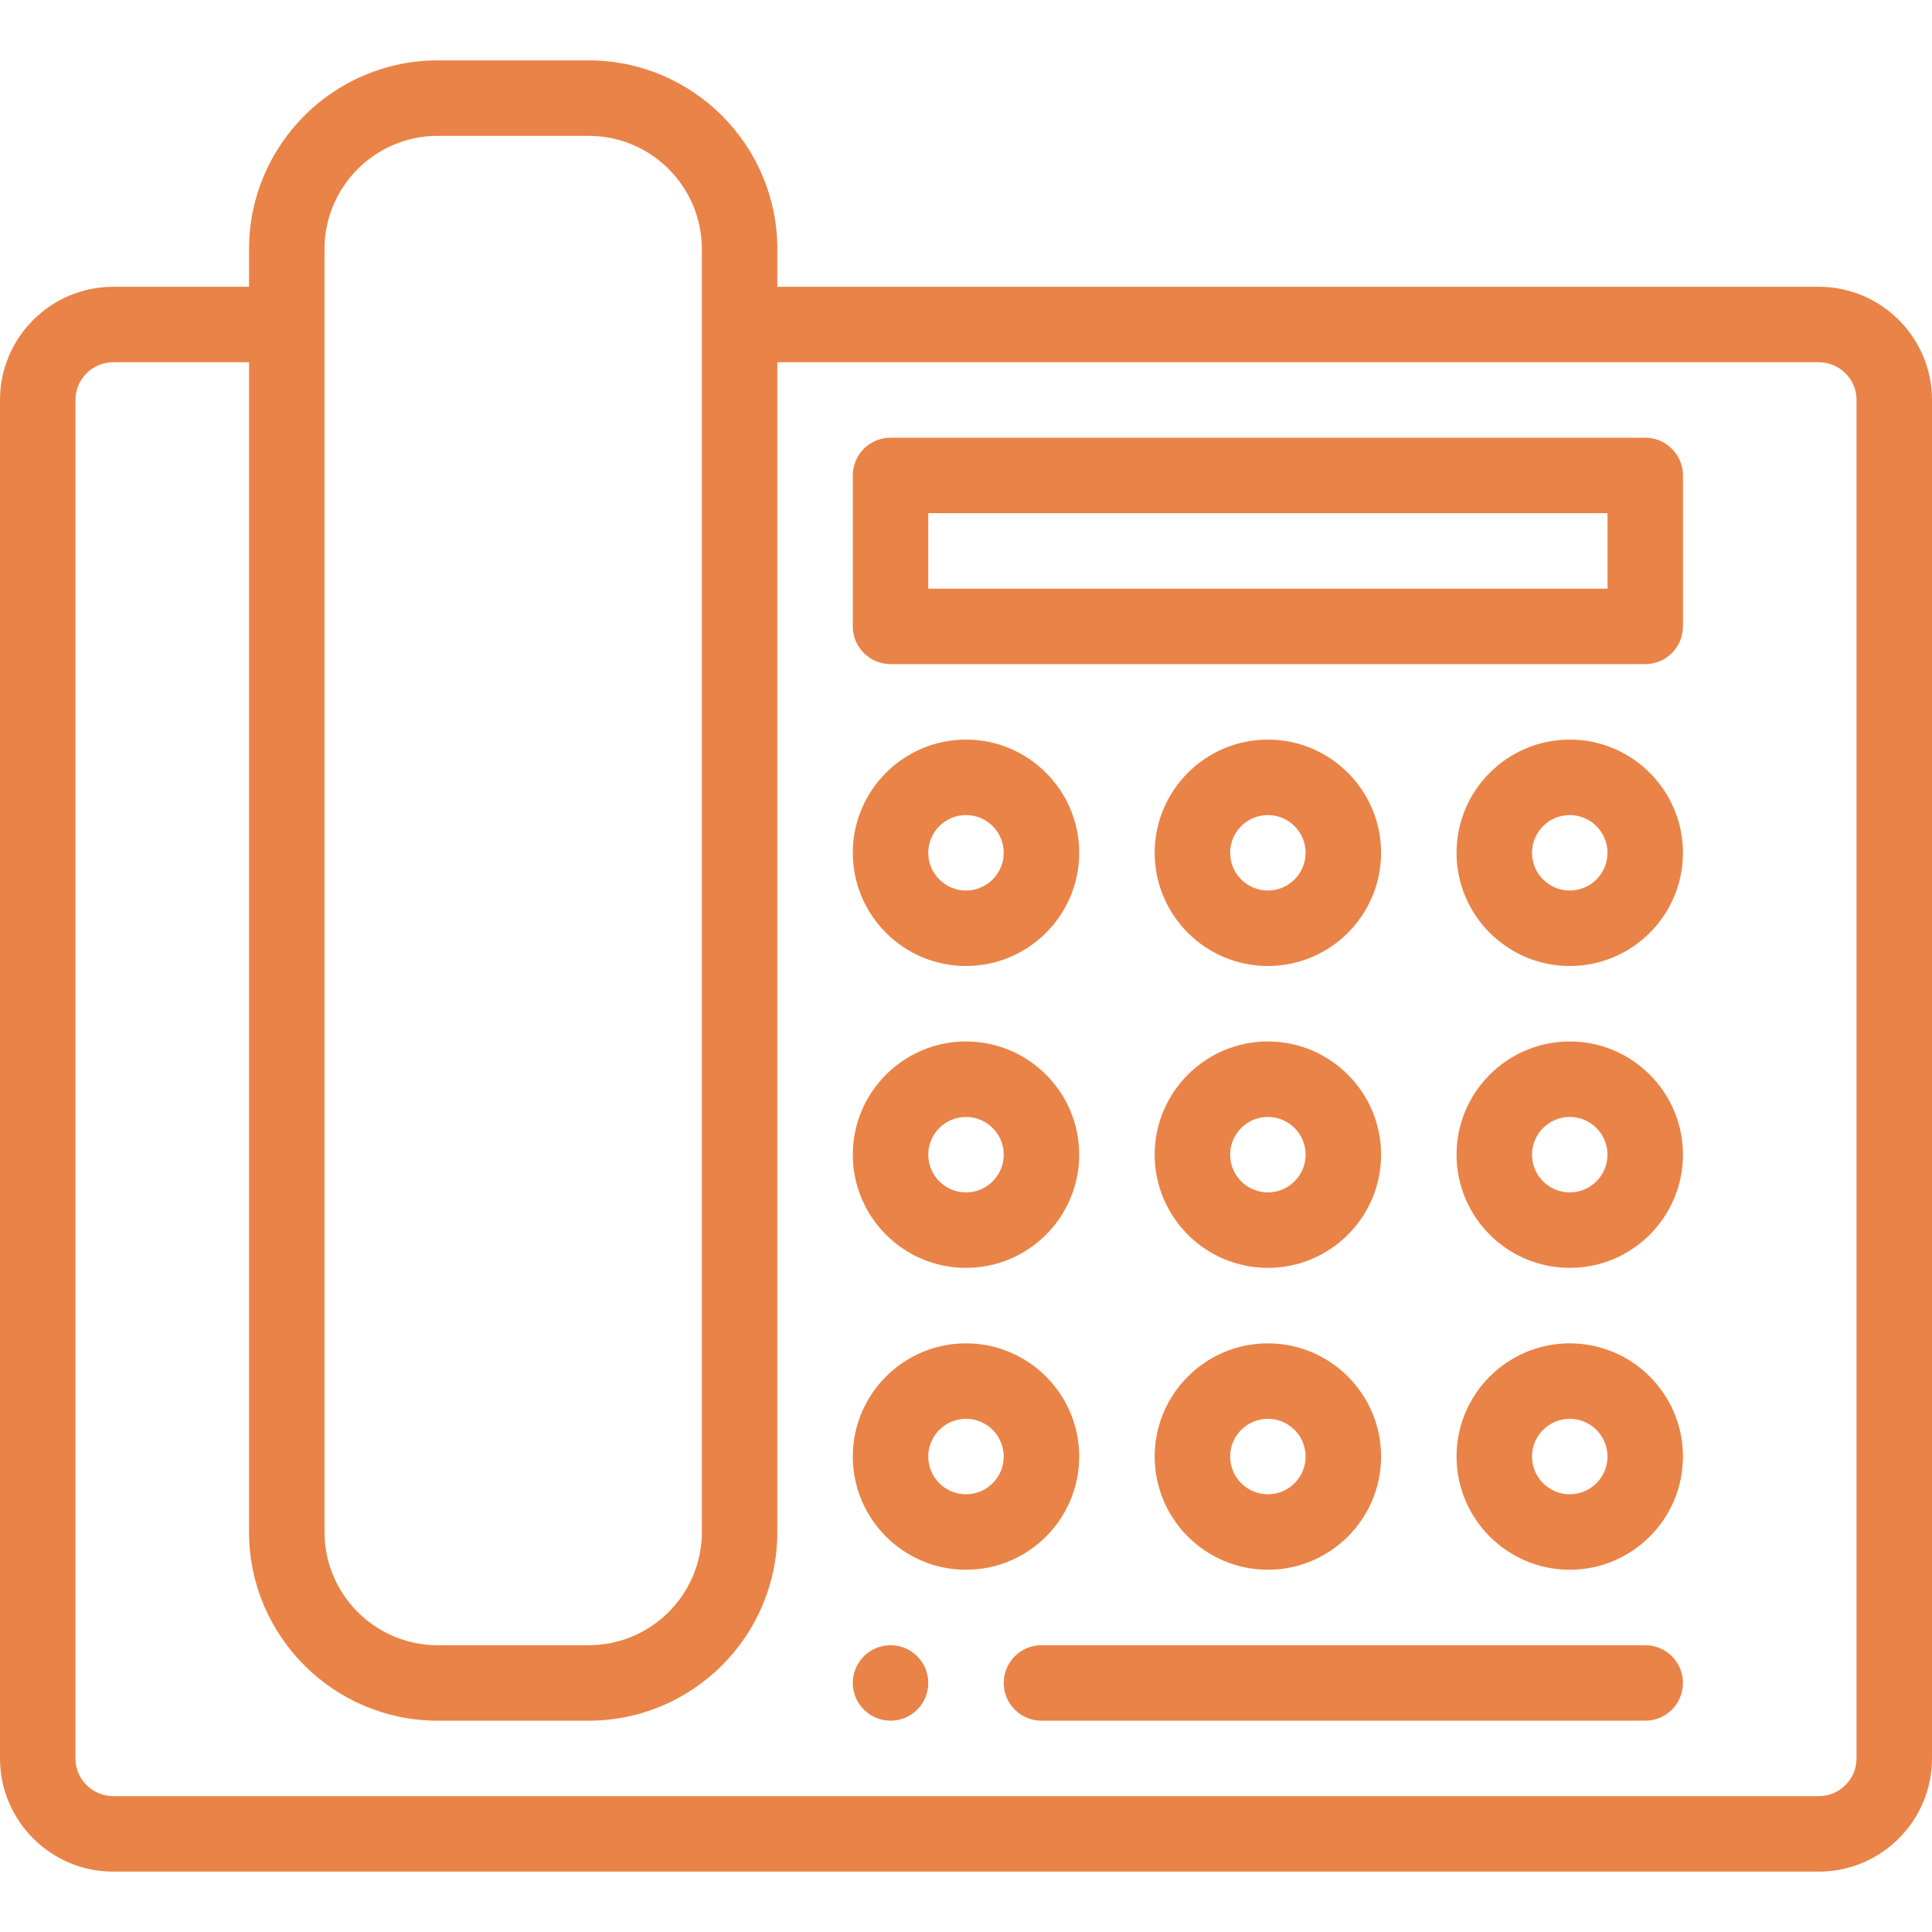 <svg height="512pt" fill='#EA8347' viewBox="0 -16 512 512" width="512pt" xmlns="http://www.w3.org/2000/svg"><path d="m236 420c-5.52 0-10 4.48-10 10s4.48 10 10 10 10-4.48 10-10-4.48-10-10-10zm0 0"/><path d="m482 60h-276v-10c0-27.57-22.43-50-50-50h-40c-27.57 0-50 22.43-50 50v10h-36c-16.543 0-30 13.457-30 30v360c0 16.543 13.457 30 30 30h452c16.543 0 30-13.457 30-30v-360c0-16.543-13.457-30-30-30zm-396-10c0-16.543 13.457-30 30-30h40c16.543 0 30 13.457 30 30v340c0 16.543-13.457 30-30 30h-40c-16.543 0-30-13.457-30-30zm406 400c0 5.516-4.484 10-10 10h-452c-5.516 0-10-4.484-10-10v-360c0-5.516 4.484-10 10-10h36v310c0 27.57 22.43 50 50 50h40c27.57 0 50-22.43 50-50v-310h276c5.516 0 10 4.484 10 10zm0 0"/><path d="m436 100h-200c-5.523 0-10 4.477-10 10v40c0 5.523 4.477 10 10 10h200c5.523 0 10-4.477 10-10v-40c0-5.523-4.477-10-10-10zm-10 40h-180v-20h180zm0 0"/><path d="m256 240c16.543 0 30-13.457 30-30s-13.457-30-30-30-30 13.457-30 30 13.457 30 30 30zm0-40c5.516 0 10 4.484 10 10s-4.484 10-10 10-10-4.484-10-10 4.484-10 10-10zm0 0"/><path d="m336 240c16.543 0 30-13.457 30-30s-13.457-30-30-30-30 13.457-30 30 13.457 30 30 30zm0-40c5.516 0 10 4.484 10 10s-4.484 10-10 10-10-4.484-10-10 4.484-10 10-10zm0 0"/><path d="m416 180c-16.543 0-30 13.457-30 30s13.457 30 30 30 30-13.457 30-30-13.457-30-30-30zm0 40c-5.516 0-10-4.484-10-10s4.484-10 10-10 10 4.484 10 10-4.484 10-10 10zm0 0"/><path d="m256 320c16.543 0 30-13.457 30-30s-13.457-30-30-30-30 13.457-30 30 13.457 30 30 30zm0-40c5.516 0 10 4.484 10 10s-4.484 10-10 10-10-4.484-10-10 4.484-10 10-10zm0 0"/><path d="m336 320c16.543 0 30-13.457 30-30s-13.457-30-30-30-30 13.457-30 30 13.457 30 30 30zm0-40c5.516 0 10 4.484 10 10s-4.484 10-10 10-10-4.484-10-10 4.484-10 10-10zm0 0"/><path d="m416 260c-16.543 0-30 13.457-30 30s13.457 30 30 30 30-13.457 30-30-13.457-30-30-30zm0 40c-5.516 0-10-4.484-10-10s4.484-10 10-10 10 4.484 10 10-4.484 10-10 10zm0 0"/><path d="m286 370c0-16.543-13.457-30-30-30s-30 13.457-30 30 13.457 30 30 30 30-13.457 30-30zm-30 10c-5.516 0-10-4.484-10-10s4.484-10 10-10 10 4.484 10 10-4.484 10-10 10zm0 0"/><path d="m336 400c16.543 0 30-13.457 30-30s-13.457-30-30-30-30 13.457-30 30 13.457 30 30 30zm0-40c5.516 0 10 4.484 10 10s-4.484 10-10 10-10-4.484-10-10 4.484-10 10-10zm0 0"/><path d="m416 340c-16.543 0-30 13.457-30 30s13.457 30 30 30 30-13.457 30-30-13.457-30-30-30zm0 40c-5.516 0-10-4.484-10-10s4.484-10 10-10 10 4.484 10 10-4.484 10-10 10zm0 0"/><path d="m436 420h-160c-5.523 0-10 4.477-10 10s4.477 10 10 10h160c5.523 0 10-4.477 10-10s-4.477-10-10-10zm0 0"/></svg>